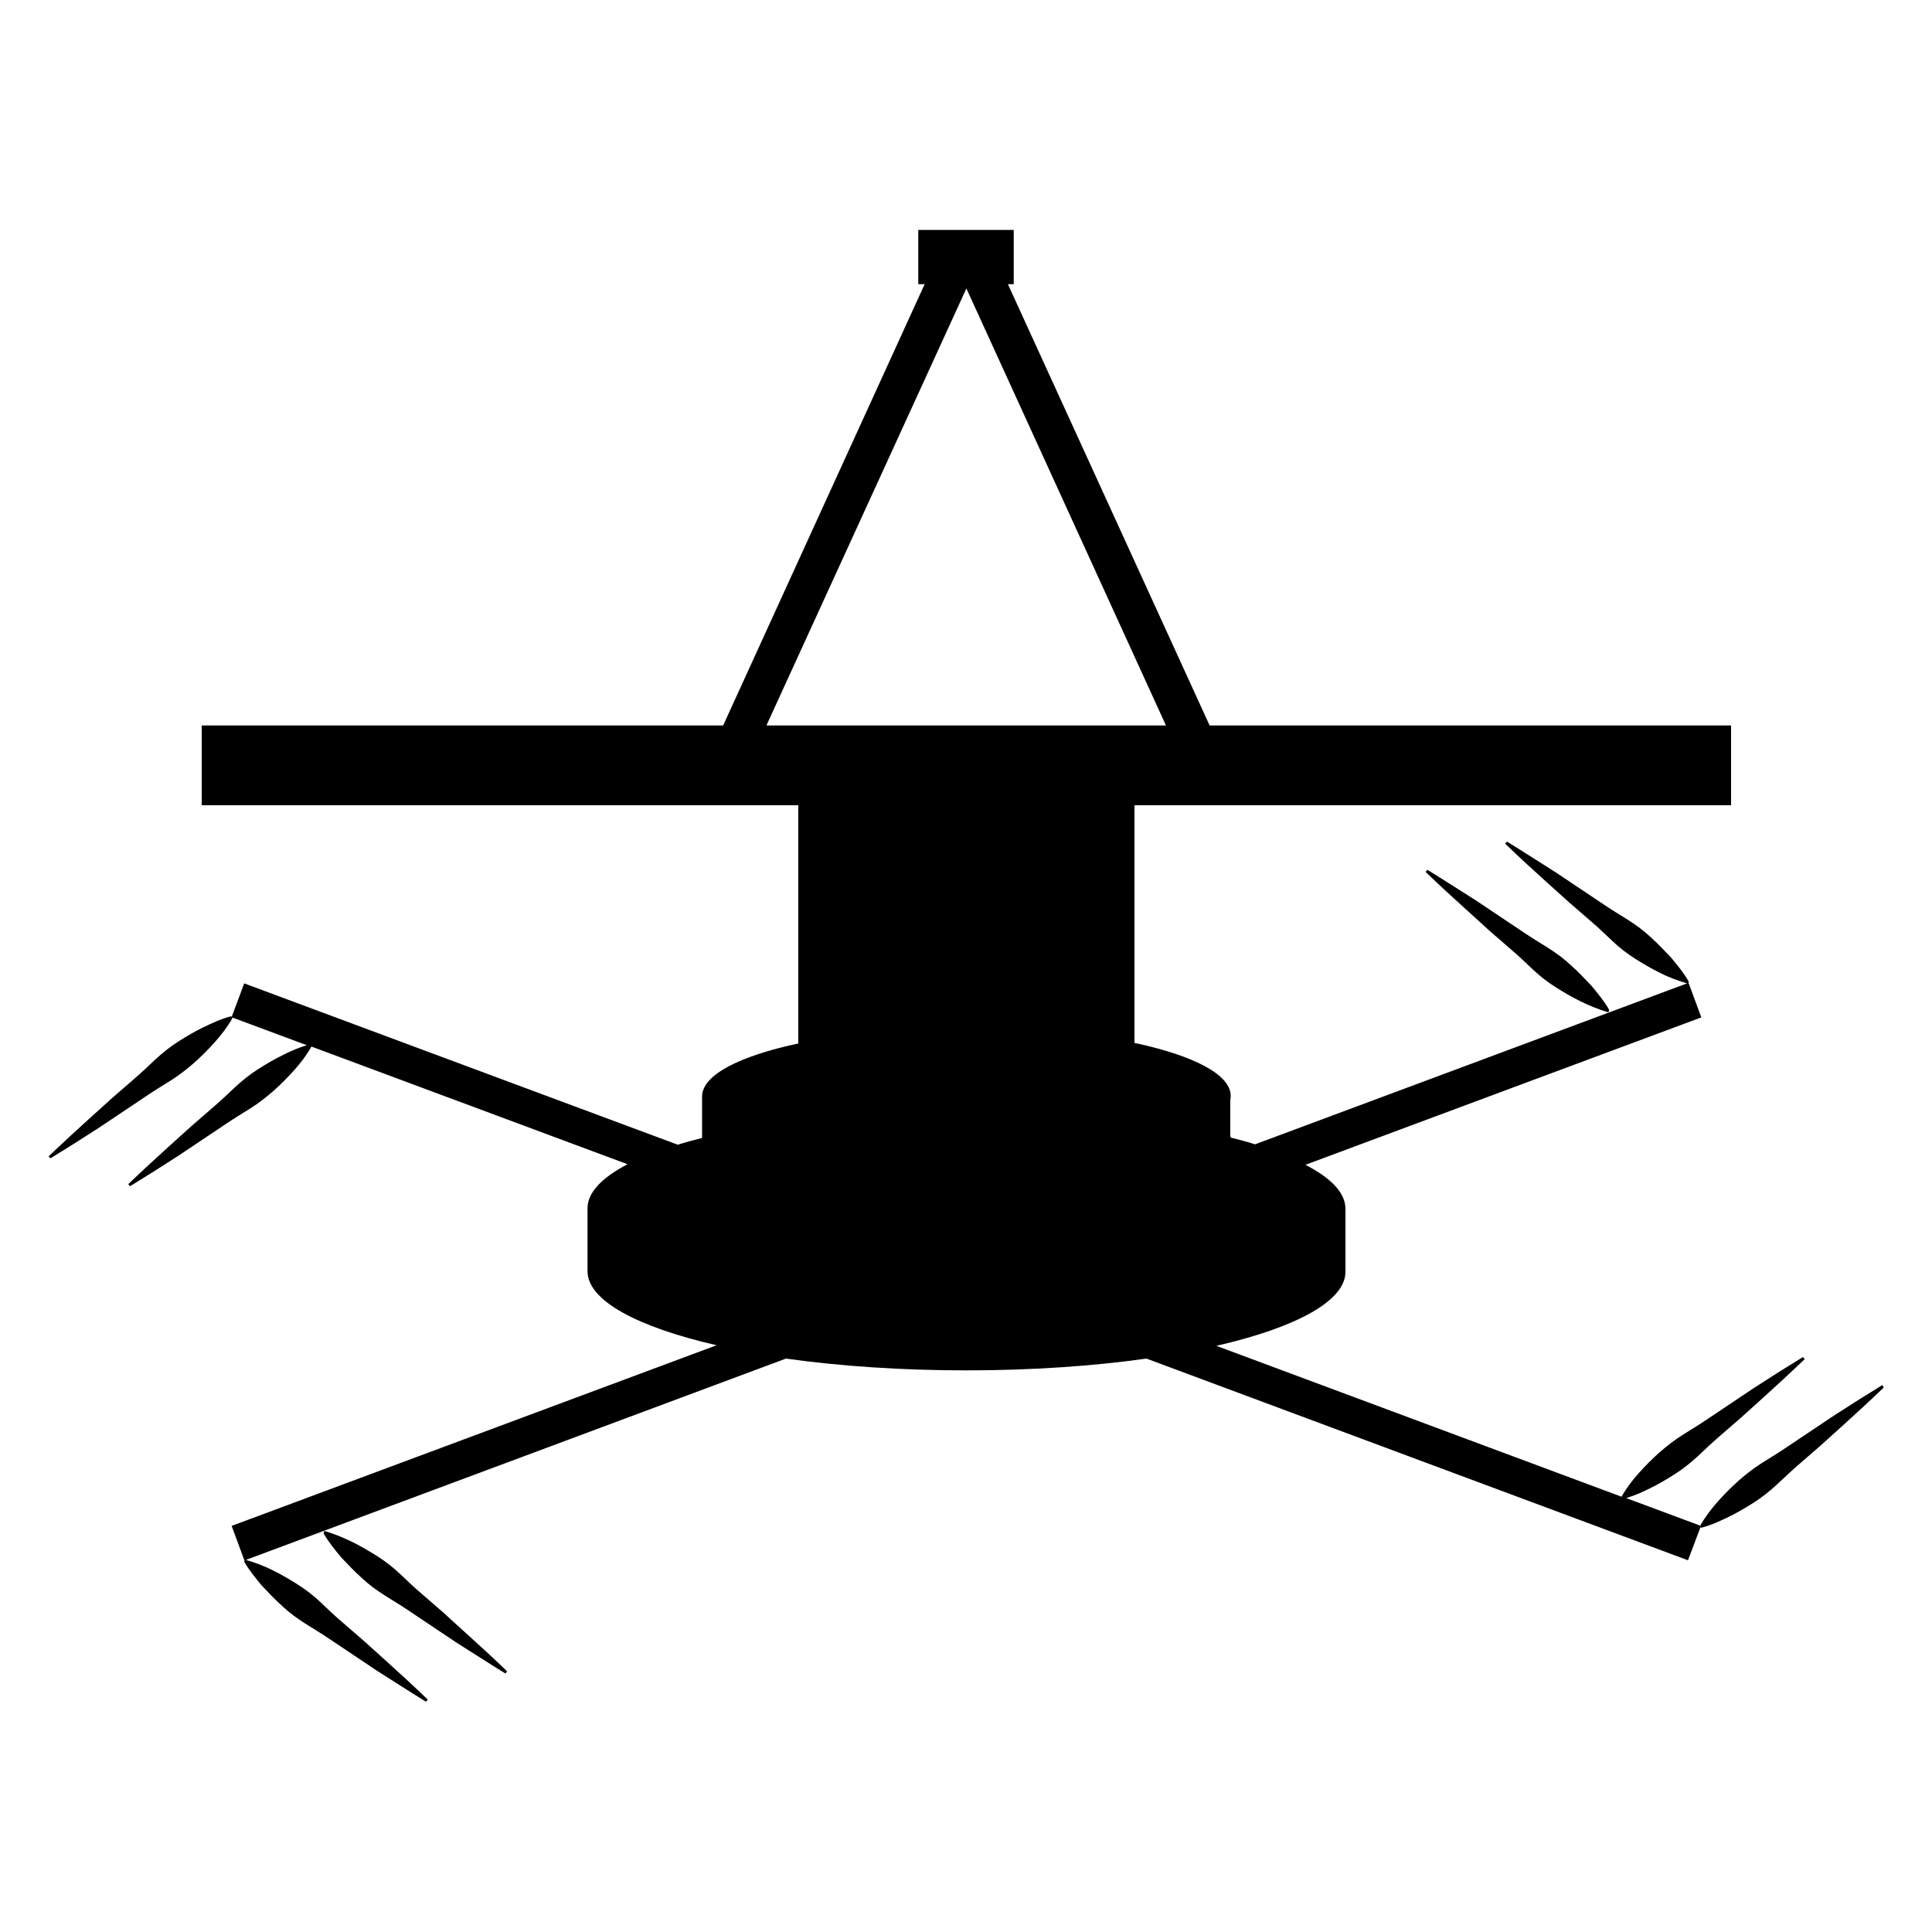 <?xml version="1.0" encoding="utf-8"?>
<!-- Generator: Adobe Illustrator 24.3.0, SVG Export Plug-In . SVG Version: 6.00 Build 0)  -->
<svg version="1.1" id="Calque_1" xmlns="http://www.w3.org/2000/svg" xmlns:xlink="http://www.w3.org/1999/xlink" x="0px" y="0px"
	 viewBox="0 0 1000 1000" style="enable-background:new 0 0 1000 1000;" xml:space="preserve">
<g>
	<path d="M229.4,834.6l-11.3-9.8c-3.9-3.3-7.4-6.7-11.1-10.2c-3.7-3.5-7.6-6.5-11.7-9.1c-4.1-2.6-8.5-5.2-13-7.4s-9.1-4.1-14.4-5.7
		l-0.4,1.3c2.6,4.6,5.9,8.5,9.1,12.4c3.5,3.7,7,7.4,10.7,10.7c3.5,3.3,7.6,6.3,11.7,8.9c4.1,2.6,8.5,5.2,12.6,8L224,842l12.4,8.3
		c8.3,5.2,16.7,10.7,25.2,15.9l0.9-1.1c-7.2-7-14.6-13.7-22-20.4L229.4,834.6z"/>
	<path d="M974.3,716.9c-8.5,5.2-16.7,10.4-25.2,15.9l-12.4,8.3l-12.4,8.3c-4.1,2.8-8.5,5.4-12.6,8c-4.1,2.6-8,5.7-11.7,8.9
		c-3.7,3.3-7.4,7-10.7,10.7c-3.3,3.7-6.5,7.8-9.1,12.4l0.2,0.4l-38.7-14.4c4.3-1.3,8.3-3,12.2-5c4.6-2.2,8.9-4.8,13-7.4
		c4.1-2.6,8-5.7,11.7-9.1c3.7-3.5,7.4-7,11.1-10.2l11.3-9.8l11.1-10c7.4-6.7,14.8-13.5,22-20.4l-0.9-1.1
		c-8.5,5.2-16.7,10.4-25.2,15.9l-12.4,8.3l-12.4,8.3c-4.1,2.8-8.5,5.4-12.6,8c-4.1,2.6-8,5.7-11.7,8.9c-3.7,3.3-7.4,7-10.7,10.7
		c-3.3,3.7-6.3,7.6-8.9,12.2l-209.7-78.1c40.9-9.4,66.8-23.1,66.8-38.3v-32.6c0-8.3-7.4-15.9-20.7-22.8l204.9-76.3l-6.5-17.6h-0.2
		l0.2-0.9c-2.6-4.6-5.9-8.5-9.1-12.4c-3.5-3.7-7-7.4-10.7-10.7c-3.5-3.3-7.6-6.3-11.7-8.9c-4.1-2.6-8.5-5.2-12.6-8l-12.4-8.3
		l-12.4-8.3c-8.3-5.2-16.7-10.7-25.2-15.9l-0.9,1.1c7.2,7,14.6,13.7,22,20.4l11.1,10l11.3,9.8c3.9,3.3,7.4,6.7,11.1,10.2
		c3.7,3.5,7.6,6.5,11.7,9.1c4.1,2.6,8.5,5.2,13,7.4c4.3,2.2,8.9,3.9,13.9,5.4l-223.6,83.3c-3.9-1.3-8.3-2.4-12.6-3.5
		c0-0.2,0-0.7-0.2-0.9v-18.7c0.2-0.7,0.2-1.3,0.2-2c0-11.1-19.4-20.9-49.8-27.4V416.8h308.8v-41.3H626.1L521.7,147.1h3v-28.1h-49.4
		v28.1h3.3L374.3,375.5H104.4v41.3h308.8v123.3c-30.4,6.5-49.8,16.3-49.8,27.4v21.5c-4.3,1.1-8.5,2.2-12.6,3.5L126.4,509l-6.5,17.4
		l-0.2-0.4c-5.2,1.3-9.8,3.5-14.4,5.7s-8.9,4.8-13,7.4c-4.1,2.6-8,5.7-11.7,9.1c-3.7,3.5-7.4,7-11.1,10.2l-11.3,9.8l-11.1,10
		c-7.4,6.7-14.8,13.5-22,20.4l1.1,0.9c8.5-5.2,16.7-10.4,25.2-15.9l12.4-8.3l12.4-8.3c4.1-2.8,8.5-5.4,12.6-8
		c4.1-2.6,8-5.7,11.7-8.9c3.7-3.3,7.4-7,10.7-10.7c3.3-3.7,6.5-7.8,9.1-12.4l-0.2-0.4l38.7,14.4c-4.3,1.3-8.3,3-12.2,5
		c-4.6,2.2-8.9,4.8-13,7.4c-4.1,2.6-8,5.7-11.7,9.1c-3.7,3.5-7.4,7-11.1,10.2l-11.3,9.8l-11.1,10c-7.4,6.7-14.8,13.5-22,20.4
		l0.9,1.1c8.5-5.2,16.7-10.4,25.2-15.9l12.4-8.3l12.4-8.3c4.1-2.8,8.5-5.4,12.6-8c4.1-2.6,8-5.7,11.7-8.9c3.7-3.3,7.4-7,10.7-10.7
		c3.3-3.7,6.3-7.6,8.9-12.2l163.6,60.9c-13.3,7-20.7,14.6-20.7,22.8v32.6c0,15.2,25.9,28.9,66.8,38.3l-251,93.5l6.5,17.6h0.2
		l-0.2,0.9c2.6,4.6,5.9,8.5,9.1,12.4c3.5,3.7,7,7.4,10.7,10.7c3.5,3.3,7.6,6.3,11.7,8.9c4.1,2.6,8.5,5.2,12.6,8l12.4,8.3l12.4,8.3
		c8.3,5.2,16.7,10.7,25.2,15.9l0.9-1.1c-7.2-7-14.6-13.7-22-20.4l-11.1-10l-11.3-9.8c-3.9-3.3-7.4-6.7-11.1-10.2s-7.6-6.5-11.7-9.1
		c-4.1-2.6-8.5-5.2-13-7.4c-4.3-2.2-8.9-3.9-13.9-5.4l279.5-104.2c27.8,3.9,59.6,6.1,93.3,6.1s65.7-2.2,93.3-6.1l280.3,104.4
		l6.5-17.2l0.2,0.4c5.2-1.3,9.8-3.5,14.4-5.7c4.6-2.2,8.9-4.8,13-7.4c4.1-2.6,8-5.7,11.7-9.1s7.4-7,11.1-10.2l11.3-9.8l11.1-10
		c7.4-6.7,14.8-13.5,22-20.4L974.3,716.9z M500.2,149.3l103.3,226.2H396.7L500.2,149.3z"/>
	<path d="M771,481.8l11.3,9.8c3.9,3.3,7.4,6.7,11.1,10.2s7.6,6.5,11.7,9.1c4.1,2.6,8.5,5.2,13,7.4s9.1,4.1,14.4,5.7l0.4-1.3
		c-2.6-4.6-5.9-8.5-9.1-12.4c-3.5-3.7-7-7.4-10.7-10.7c-3.5-3.3-7.6-6.3-11.7-8.9s-8.5-5.2-12.6-8l-12.4-8.3l-12.4-8.3
		c-8.3-5.2-16.7-10.7-25.2-15.9l-0.9,1.1c7.2,7,14.6,13.7,22,20.4L771,481.8z"/>
</g>
</svg>
